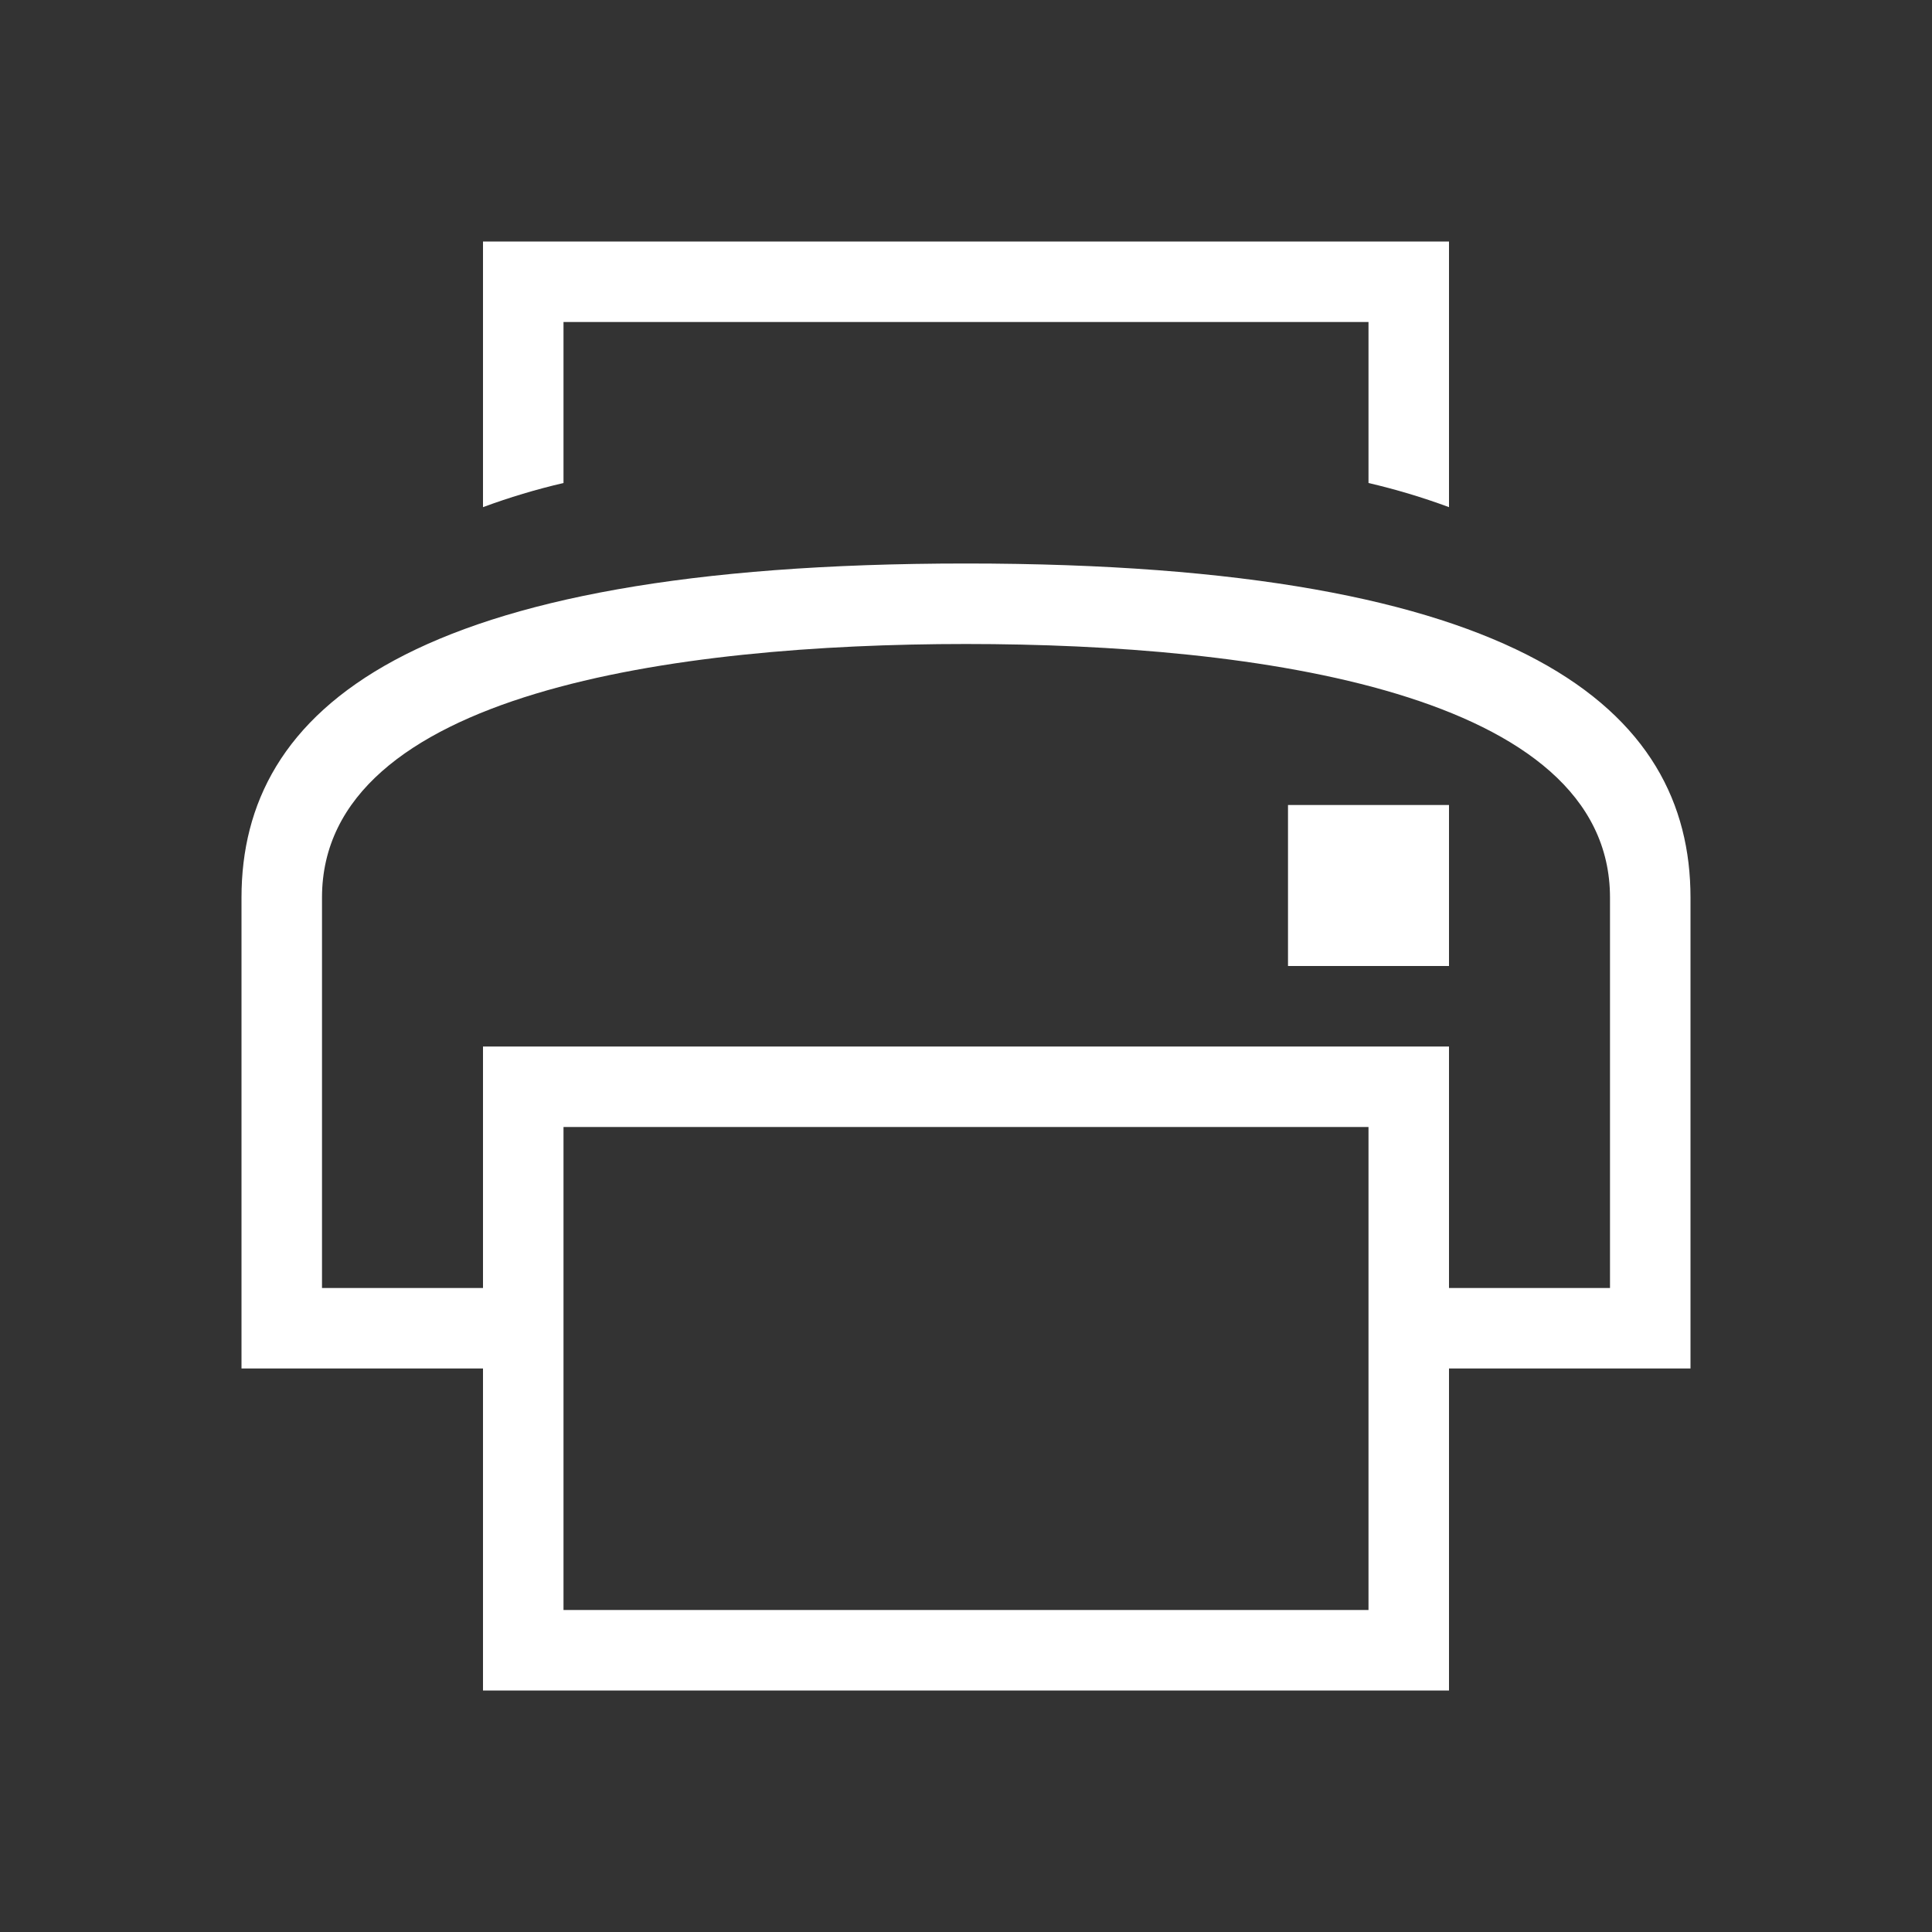 <svg width="24" height="24" viewBox="0 0 24 24" fill="none" xmlns="http://www.w3.org/2000/svg">
<rect x="0" y="0" width="24" height="24" fill="#333333" stroke="none"/>
<path d="M7 4H17V6C17.339 6.079 17.673 6.179 18 6.3V3H6V6.3C6.327 6.179 6.661 6.079 7 6V4ZM12 7C5.07 7 3 8.82 3 11.15V17H6V21H18V17H21V11.15C21 8.82 18.93 7 12 7ZM17 20H7V14H17V20ZM20 16H18V13H6V16H4V11.15C4 8.6 8.4 8 12 8C15.6 8 20 8.6 20 11.15V16Z" fill="white"/>
<path d="M16 10H18V12H16V10Z" fill="white"/>
</svg>
